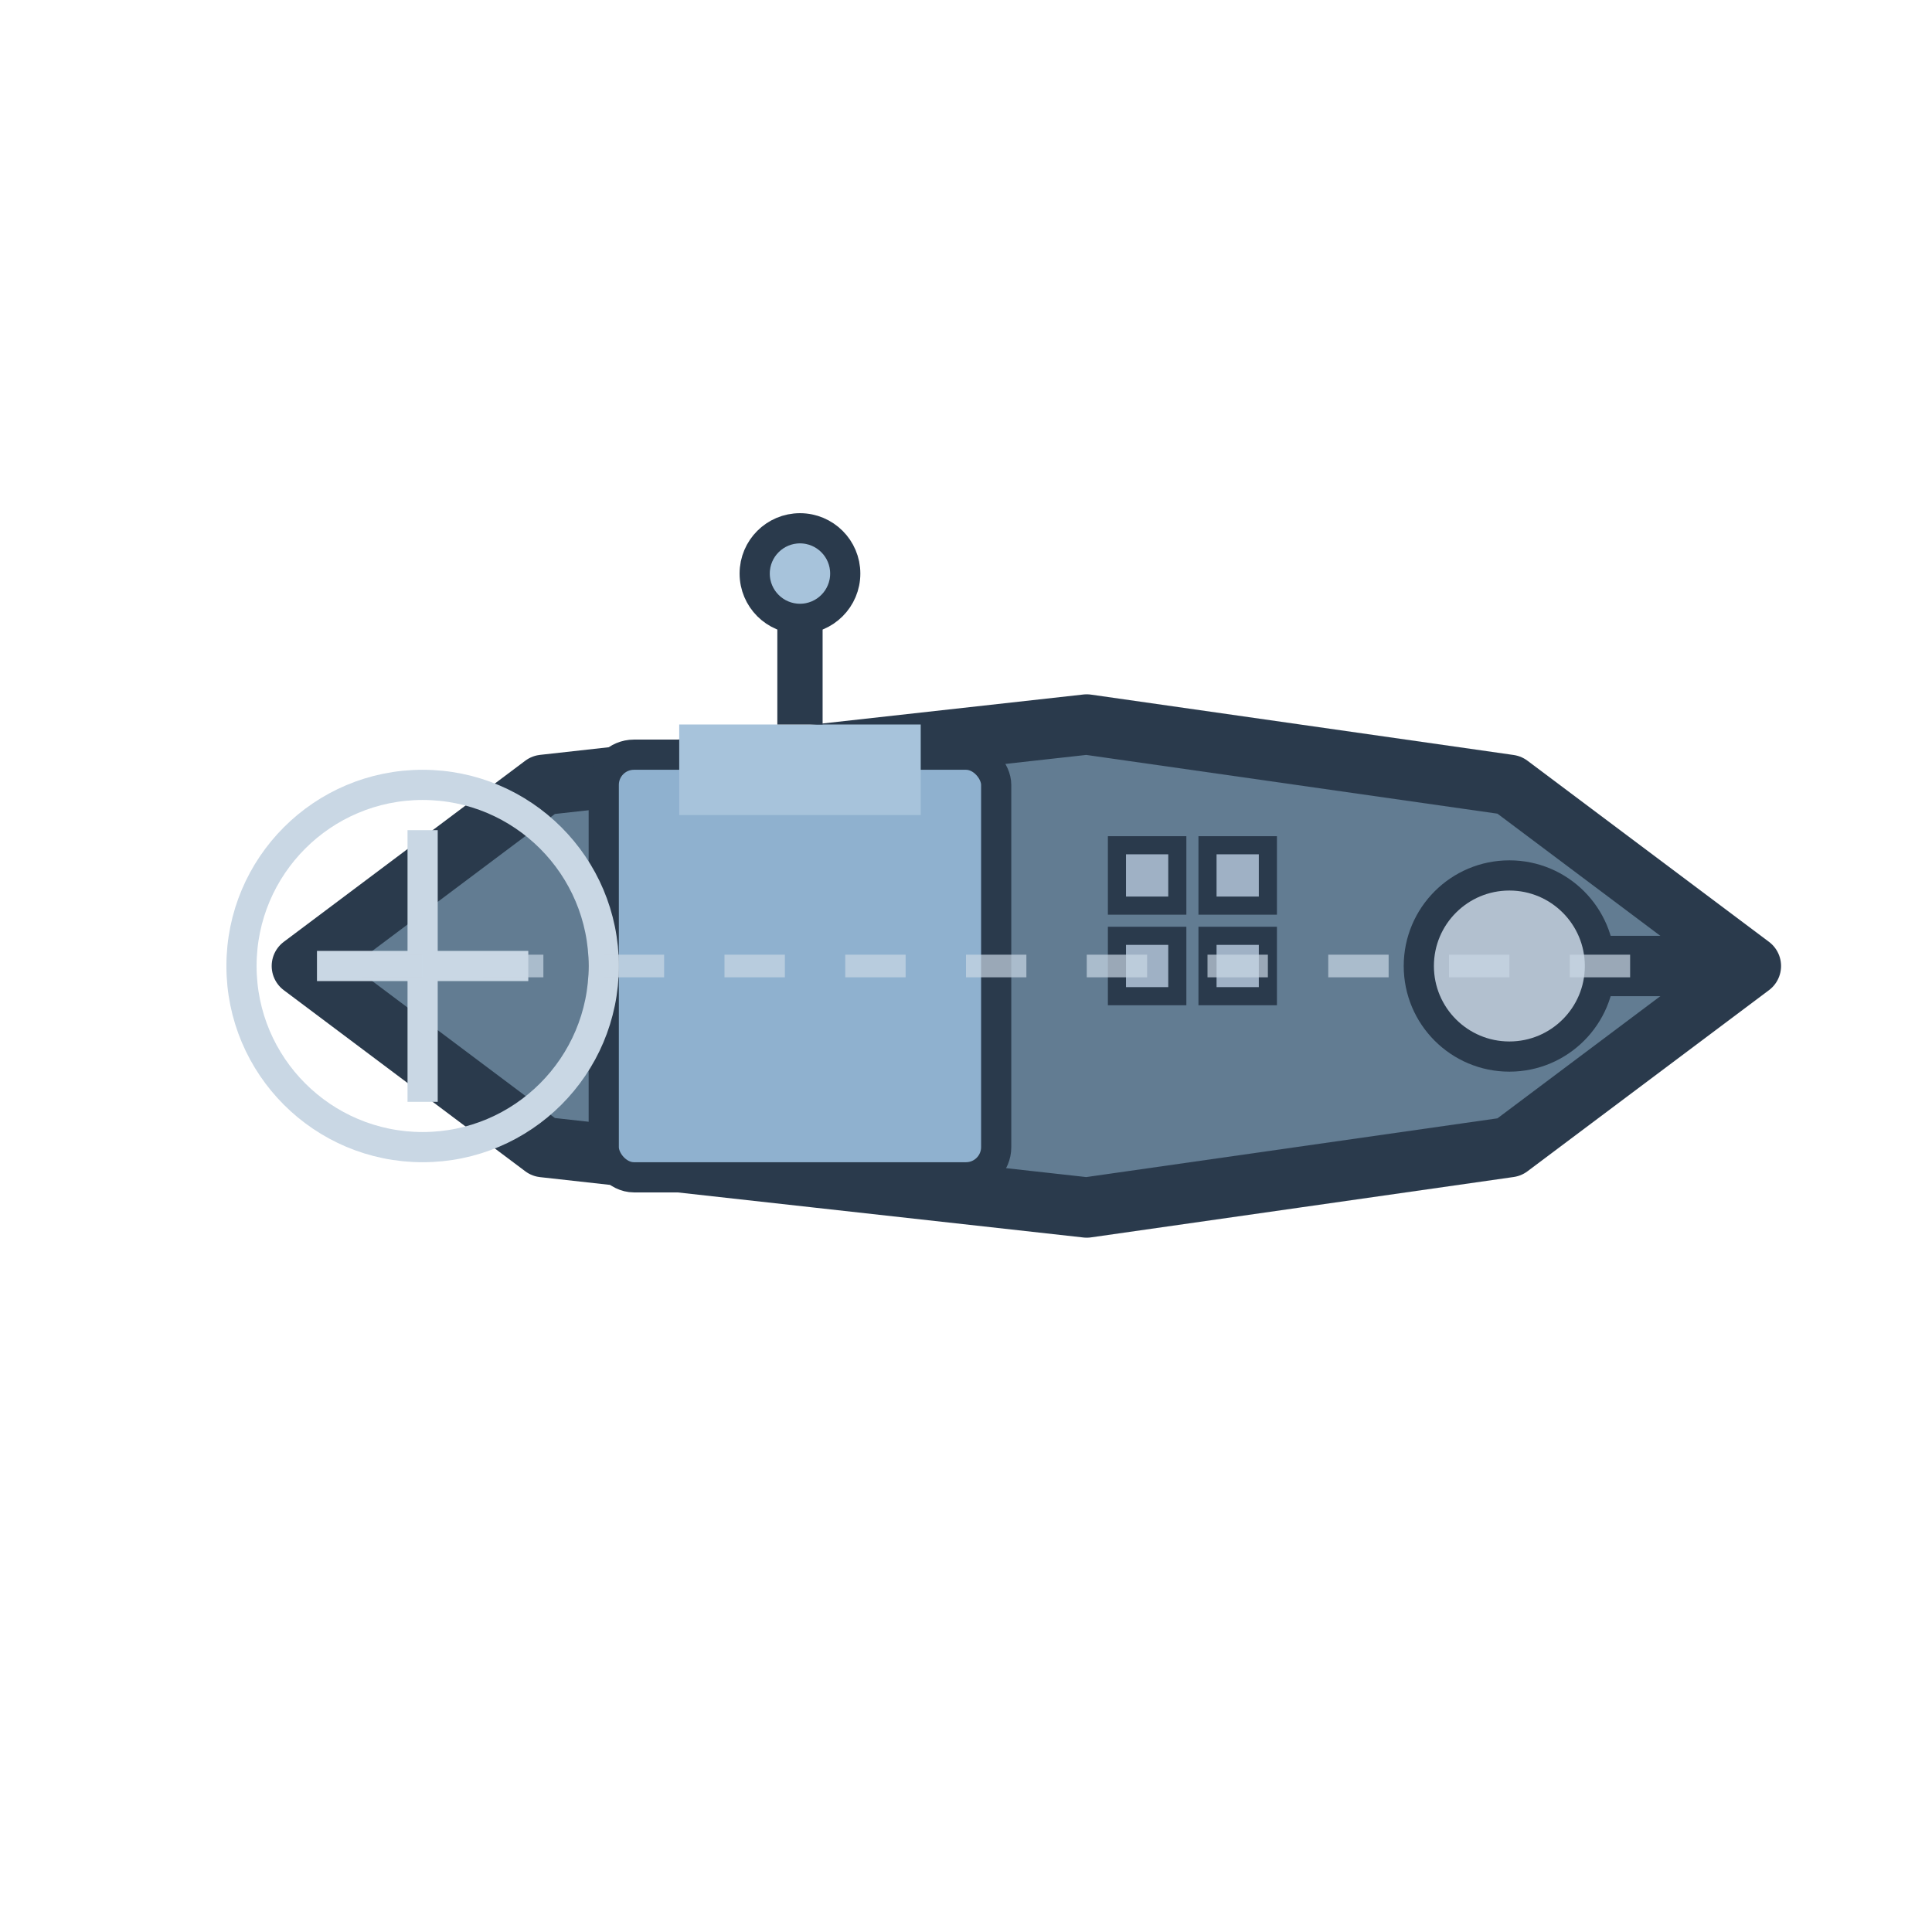 <svg xmlns="http://www.w3.org/2000/svg" viewBox="0 0 64 64">
  <!-- Hull silhouette (frigate), bow to the right -->
  <path d="M10 32 L18 26 L36 24 L50 26 L58 32 L50 38 L36 40 L18 38 Z" fill="#627c92" stroke="#2a3a4c" stroke-width="2" stroke-linejoin="round"/>

  <!-- Forecastle turret -->
  <circle cx="50" cy="32" r="3" fill="#b2c0cf" stroke="#2a3a4c" stroke-width="1"/>
  <line x1="53" y1="32" x2="57" y2="32" stroke="#2a3a4c" stroke-width="2"/>

  <!-- VLS block (stylized) -->
  <g transform="translate(40,28)" fill="#9fb1c5" stroke="#2a3a4c" stroke-width="0.6">
    <rect x="-3" y="0" width="2" height="2"/>
    <rect x="0" y="0" width="2" height="2"/>
    <rect x="-3" y="3" width="2" height="2"/>
    <rect x="0" y="3" width="2" height="2"/>
  </g>

  <!-- Superstructure -->
  <rect x="20" y="25" width="13" height="14" rx="1" fill="#8fb1cf" stroke="#2a3a4c" stroke-width="1"/>
  <rect x="22.5" y="24" width="8" height="3" fill="#a7c3db"/>

  <!-- Mast -->
  <line x1="26.5" y1="24" x2="26.5" y2="20" stroke="#2a3a4c" stroke-width="1.5"/>
  <circle cx="26.5" cy="19" r="1.5" fill="#a7c3db" stroke="#2a3a4c" stroke-width="1"/>

  <!-- Helipad marking at stern -->
  <circle cx="14" cy="32" r="6" fill="none" stroke="#c9d7e4" stroke-width="1"/>
  <line x1="14" y1="27.5" x2="14" y2="36.5" stroke="#c9d7e4" stroke-width="1"/>
  <line x1="10.5" y1="32" x2="17.5" y2="32" stroke="#c9d7e4" stroke-width="1"/>

  <!-- Centerline -->
  <line x1="12" y1="32" x2="55" y2="32" stroke="#c9d7e4" stroke-width="0.75" stroke-dasharray="2 2" opacity="0.7"/>
</svg>
